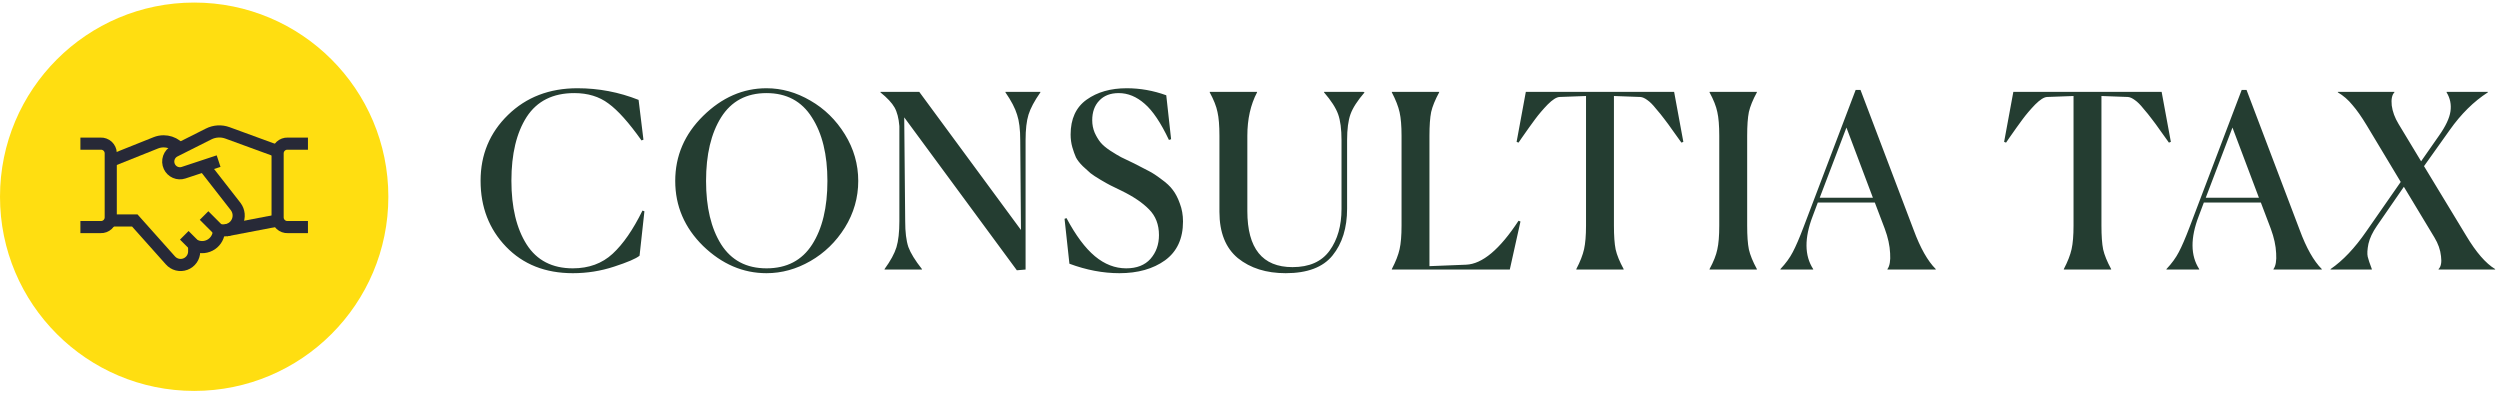 <svg width="206" height="33" viewBox="0 0 206 33" fill="none" xmlns="http://www.w3.org/2000/svg">
<path d="M52.7 21.071C52.407 21.311 51.707 21.611 50.6 21.971C49.507 22.331 48.373 22.511 47.2 22.511C44.933 22.511 43.1 21.784 41.7 20.331C40.3 18.878 39.6 17.064 39.6 14.891C39.6 12.744 40.353 10.938 41.86 9.471C43.367 8.004 45.273 7.271 47.58 7.271C49.327 7.271 51.007 7.591 52.62 8.231L53.02 11.511L52.86 11.571C51.82 10.104 50.913 9.091 50.14 8.531C49.38 7.958 48.44 7.671 47.32 7.671C45.56 7.671 44.253 8.324 43.4 9.631C42.56 10.938 42.14 12.691 42.14 14.891C42.14 17.078 42.56 18.831 43.4 20.151C44.24 21.458 45.507 22.111 47.2 22.111C48.52 22.111 49.613 21.711 50.48 20.911C51.347 20.111 52.167 18.924 52.94 17.351L53.1 17.411L52.7 21.071ZM63.159 22.511C61.226 22.511 59.486 21.764 57.939 20.271C56.406 18.764 55.639 16.978 55.639 14.911C55.639 12.844 56.406 11.058 57.939 9.551C59.486 8.031 61.226 7.271 63.159 7.271C64.412 7.271 65.619 7.611 66.779 8.291C67.939 8.958 68.886 9.884 69.619 11.071C70.352 12.258 70.719 13.538 70.719 14.911C70.719 16.284 70.352 17.564 69.619 18.751C68.886 19.924 67.939 20.844 66.779 21.511C65.619 22.178 64.412 22.511 63.159 22.511ZM63.159 22.111C64.826 22.111 66.079 21.458 66.919 20.151C67.759 18.844 68.179 17.098 68.179 14.911C68.179 12.738 67.752 10.991 66.899 9.671C66.059 8.338 64.812 7.671 63.159 7.671C61.506 7.671 60.259 8.338 59.419 9.671C58.592 10.991 58.179 12.738 58.179 14.911C58.179 17.071 58.592 18.811 59.419 20.131C60.259 21.451 61.506 22.111 63.159 22.111ZM74.508 9.671L74.588 18.231C74.588 19.124 74.675 19.831 74.848 20.351C75.035 20.858 75.408 21.464 75.968 22.171V22.211H72.888V22.171C73.382 21.491 73.708 20.891 73.868 20.371C74.028 19.838 74.108 19.124 74.108 18.231V10.391C74.055 9.738 73.921 9.224 73.708 8.851C73.495 8.478 73.108 8.064 72.548 7.611V7.571H75.748L84.128 18.951L84.068 11.551C84.068 10.671 83.981 9.971 83.808 9.451C83.648 8.918 83.328 8.304 82.848 7.611V7.571H85.728V7.611C85.235 8.318 84.908 8.931 84.748 9.451C84.588 9.971 84.508 10.671 84.508 11.551V22.211L83.788 22.271L74.508 9.671ZM96.499 11.471L96.32 11.531C95.653 10.118 94.986 9.124 94.32 8.551C93.653 7.964 92.939 7.671 92.18 7.671C91.499 7.671 90.966 7.878 90.579 8.291C90.193 8.691 89.999 9.231 89.999 9.911C89.999 10.271 90.066 10.611 90.2 10.931C90.346 11.251 90.506 11.518 90.68 11.731C90.853 11.944 91.12 12.171 91.48 12.411C91.853 12.651 92.153 12.831 92.379 12.951C92.62 13.071 92.98 13.244 93.46 13.471C93.966 13.724 94.366 13.931 94.659 14.091C94.953 14.238 95.299 14.464 95.7 14.771C96.113 15.064 96.426 15.358 96.639 15.651C96.866 15.944 97.059 16.318 97.219 16.771C97.393 17.224 97.48 17.718 97.48 18.251C97.48 19.664 96.986 20.731 95.999 21.451C95.013 22.158 93.76 22.511 92.24 22.511C90.893 22.511 89.519 22.251 88.12 21.731L87.719 18.031L87.879 17.971C88.639 19.398 89.419 20.444 90.219 21.111C91.019 21.778 91.879 22.111 92.799 22.111C93.666 22.111 94.333 21.851 94.799 21.331C95.266 20.798 95.499 20.144 95.499 19.371C95.499 18.504 95.226 17.798 94.68 17.251C94.146 16.704 93.386 16.191 92.4 15.711C91.986 15.511 91.686 15.364 91.499 15.271C91.313 15.178 91.04 15.024 90.68 14.811C90.32 14.598 90.046 14.418 89.859 14.271C89.686 14.124 89.473 13.931 89.219 13.691C88.966 13.438 88.779 13.198 88.659 12.971C88.553 12.731 88.453 12.451 88.359 12.131C88.266 11.798 88.219 11.451 88.219 11.091C88.219 9.798 88.659 8.838 89.54 8.211C90.419 7.584 91.519 7.271 92.84 7.271C93.946 7.271 95.033 7.464 96.1 7.851L96.499 11.471ZM105.941 22.511C104.341 22.511 103.028 22.098 102.001 21.271C100.988 20.431 100.481 19.158 100.481 17.451V11.191C100.481 10.351 100.428 9.698 100.321 9.231C100.228 8.764 100.015 8.224 99.681 7.611V7.571H103.581V7.611C103.048 8.624 102.781 9.818 102.781 11.191V17.391C102.781 20.471 104.021 22.011 106.501 22.011C107.888 22.011 108.908 21.558 109.561 20.651C110.215 19.744 110.541 18.598 110.541 17.211V11.551C110.541 10.644 110.448 9.931 110.261 9.411C110.075 8.891 109.688 8.291 109.101 7.611V7.571H112.341L112.441 7.611C111.855 8.291 111.468 8.891 111.281 9.411C111.095 9.931 111.001 10.644 111.001 11.551V17.191C111.001 18.778 110.601 20.064 109.801 21.051C109.015 22.024 107.728 22.511 105.941 22.511ZM114.687 22.211V22.171C115.007 21.558 115.22 21.011 115.327 20.531C115.434 20.051 115.487 19.404 115.487 18.591V11.191C115.487 10.378 115.434 9.731 115.327 9.251C115.22 8.771 115.007 8.224 114.687 7.611V7.571H118.587V7.611C118.254 8.224 118.034 8.764 117.927 9.231C117.834 9.698 117.787 10.351 117.787 11.191V21.931L120.807 21.811C122.14 21.758 123.58 20.551 125.127 18.191L125.287 18.251L124.407 22.211H114.687ZM133.788 22.211H129.888V22.171C130.208 21.558 130.421 21.011 130.528 20.531C130.634 20.051 130.688 19.404 130.688 18.591V7.911L128.508 7.991C128.254 8.004 127.928 8.211 127.528 8.611C127.141 9.011 126.794 9.418 126.488 9.831C126.181 10.244 125.814 10.758 125.388 11.371C125.268 11.544 125.181 11.671 125.128 11.751L124.968 11.691L125.728 7.571H137.948L138.708 11.691L138.548 11.751C138.414 11.578 138.194 11.271 137.888 10.831C137.581 10.391 137.328 10.044 137.128 9.791C136.941 9.538 136.714 9.258 136.447 8.951C136.194 8.631 135.961 8.398 135.748 8.251C135.534 8.091 135.341 8.004 135.168 7.991L132.988 7.911V18.591C132.988 19.431 133.034 20.084 133.128 20.551C133.234 21.018 133.454 21.558 133.788 22.171V22.211ZM140.867 22.171C141.2 21.558 141.413 21.018 141.507 20.551C141.613 20.084 141.667 19.431 141.667 18.591V11.191C141.667 10.351 141.613 9.698 141.507 9.231C141.413 8.764 141.2 8.224 140.867 7.611V7.571H144.767V7.611C144.433 8.224 144.213 8.764 144.107 9.231C144.013 9.698 143.967 10.351 143.967 11.191V18.591C143.967 19.431 144.013 20.084 144.107 20.551C144.213 21.018 144.433 21.558 144.767 22.171V22.211H140.867V22.171ZM152.146 10.511L149.946 16.291H154.326L152.146 10.511ZM149.406 22.211H146.706V22.171C147.146 21.704 147.486 21.238 147.726 20.771C147.979 20.291 148.273 19.611 148.606 18.731L152.906 7.411H153.306L157.686 18.951C158.233 20.431 158.839 21.504 159.506 22.171V22.211H155.526V22.171C155.713 21.918 155.786 21.484 155.746 20.871C155.719 20.244 155.573 19.571 155.306 18.851L154.486 16.691H149.786L149.366 17.811C148.673 19.611 148.686 21.064 149.406 22.171V22.211ZM173.959 22.211H170.059V22.171C170.379 21.558 170.593 21.011 170.699 20.531C170.806 20.051 170.859 19.404 170.859 18.591V7.911L168.679 7.991C168.426 8.004 168.099 8.211 167.699 8.611C167.313 9.011 166.966 9.418 166.659 9.831C166.353 10.244 165.986 10.758 165.559 11.371C165.439 11.544 165.353 11.671 165.299 11.751L165.139 11.691L165.899 7.571H178.119L178.879 11.691L178.719 11.751C178.586 11.578 178.366 11.271 178.059 10.831C177.753 10.391 177.499 10.044 177.299 9.791C177.113 9.538 176.886 9.258 176.619 8.951C176.366 8.631 176.133 8.398 175.919 8.251C175.706 8.091 175.513 8.004 175.339 7.991L173.159 7.911V18.591C173.159 19.431 173.206 20.084 173.299 20.551C173.406 21.018 173.626 21.558 173.959 22.171V22.211ZM183.955 10.511L181.755 16.291H186.135L183.955 10.511ZM181.215 22.211H178.515V22.171C178.955 21.704 179.295 21.238 179.535 20.771C179.788 20.291 180.081 19.611 180.415 18.731L184.715 7.411H185.115L189.495 18.951C190.041 20.431 190.648 21.504 191.315 22.171V22.211H187.335V22.171C187.521 21.918 187.595 21.484 187.555 20.871C187.528 20.244 187.381 19.571 187.115 18.851L186.295 16.691H181.595L181.175 17.811C180.481 19.611 180.495 21.064 181.215 22.171V22.211ZM195.439 22.211H192.039V22.171C193.052 21.478 194.032 20.444 194.979 19.071L197.819 14.991L195.019 10.331C194.592 9.624 194.199 9.064 193.839 8.651C193.492 8.224 193.092 7.878 192.639 7.611V7.571H197.299V7.611C197.099 7.811 197.026 8.171 197.079 8.691C197.146 9.198 197.332 9.704 197.639 10.211L199.499 13.291L200.979 11.171C201.526 10.398 201.839 9.731 201.919 9.171C201.999 8.611 201.892 8.091 201.599 7.611V7.571H204.999V7.611C203.839 8.358 202.792 9.391 201.859 10.711L199.739 13.691L203.219 19.431C204.032 20.791 204.826 21.704 205.599 22.171V22.211H200.939V22.171C201.139 21.971 201.206 21.618 201.139 21.111C201.086 20.591 200.906 20.078 200.599 19.571L198.079 15.391L195.859 18.611C195.499 19.131 195.266 19.624 195.159 20.091C195.066 20.558 195.046 20.911 195.099 21.151C195.152 21.378 195.266 21.718 195.439 22.171V22.211Z" fill="#243D31"/>
<circle cx="16" cy="16.211" r="16" fill="#FFDE11"/>
<g clip-path="url(#clip0_14_85)">
<path d="M22.908 18.161L18.608 18.983" stroke="#272937" strokeWidth="1.5" strokeLinecap="round" strokeLinejoin="round"/>
<path d="M18.013 13.276L15.123 14.231C14.9 14.305 14.657 14.293 14.441 14.199C14.225 14.105 14.051 13.935 13.953 13.722C13.846 13.493 13.833 13.233 13.915 12.995C13.997 12.757 14.169 12.56 14.393 12.447L17.193 11.039C17.431 10.919 17.692 10.849 17.959 10.833C18.225 10.818 18.492 10.857 18.743 10.949L22.888 12.465" stroke="#272937" strokeWidth="1.5" strokeLinecap="round" strokeLinejoin="round"/>
<path d="M9.071 18.168H11.108L14.035 21.448C14.184 21.62 14.382 21.743 14.603 21.8C14.824 21.857 15.057 21.845 15.271 21.765C15.485 21.686 15.669 21.543 15.8 21.356C15.93 21.168 16 20.946 16 20.718V20.205L16.146 20.264C16.355 20.347 16.582 20.378 16.806 20.354C17.03 20.33 17.245 20.251 17.432 20.125C17.619 19.999 17.771 19.828 17.877 19.629C17.983 19.43 18.038 19.208 18.038 18.983H18.446C18.673 18.983 18.895 18.919 19.088 18.8C19.282 18.68 19.438 18.509 19.539 18.306C19.641 18.103 19.684 17.876 19.663 17.65C19.643 17.424 19.56 17.208 19.424 17.026L16.808 13.674" stroke="#272937" strokeWidth="1.5" strokeLinecap="round" strokeLinejoin="round"/>
<path d="M14.819 12.232L14.521 11.986C14.22 11.764 13.857 11.645 13.483 11.645C13.261 11.645 13.04 11.688 12.834 11.771L9.125 13.254" stroke="#272937" strokeWidth="1.5" strokeLinecap="round" strokeLinejoin="round"/>
<path d="M6.625 11.836H8.292C8.503 11.827 8.71 11.903 8.866 12.046C9.022 12.189 9.115 12.388 9.125 12.6V17.947C9.115 18.159 9.022 18.358 8.866 18.501C8.71 18.644 8.503 18.72 8.292 18.711H6.625" stroke="#272937" strokeWidth="1.5" strokeLinecap="round" strokeLinejoin="round"/>
<path d="M25.375 18.711H23.708C23.497 18.72 23.29 18.644 23.134 18.501C22.978 18.358 22.885 18.159 22.875 17.947V12.6C22.885 12.388 22.978 12.189 23.134 12.046C23.29 11.903 23.497 11.827 23.708 11.836H25.375" stroke="#272937" strokeWidth="1.5" strokeLinecap="round" strokeLinejoin="round"/>
<path d="M16 20.205L15.185 19.39" stroke="#272937" strokeWidth="1.5" strokeLinecap="round" strokeLinejoin="round"/>
<path d="M18.038 18.983L16.815 17.759" stroke="#272937" strokeWidth="1.5" strokeLinecap="round" strokeLinejoin="round"/>
</g>
<defs>
<clipPath id="clip0_14_85">
<rect width="20" height="20" fill="white" transform="translate(6 6.211)"/>
</clipPath>
</defs>
</svg>
